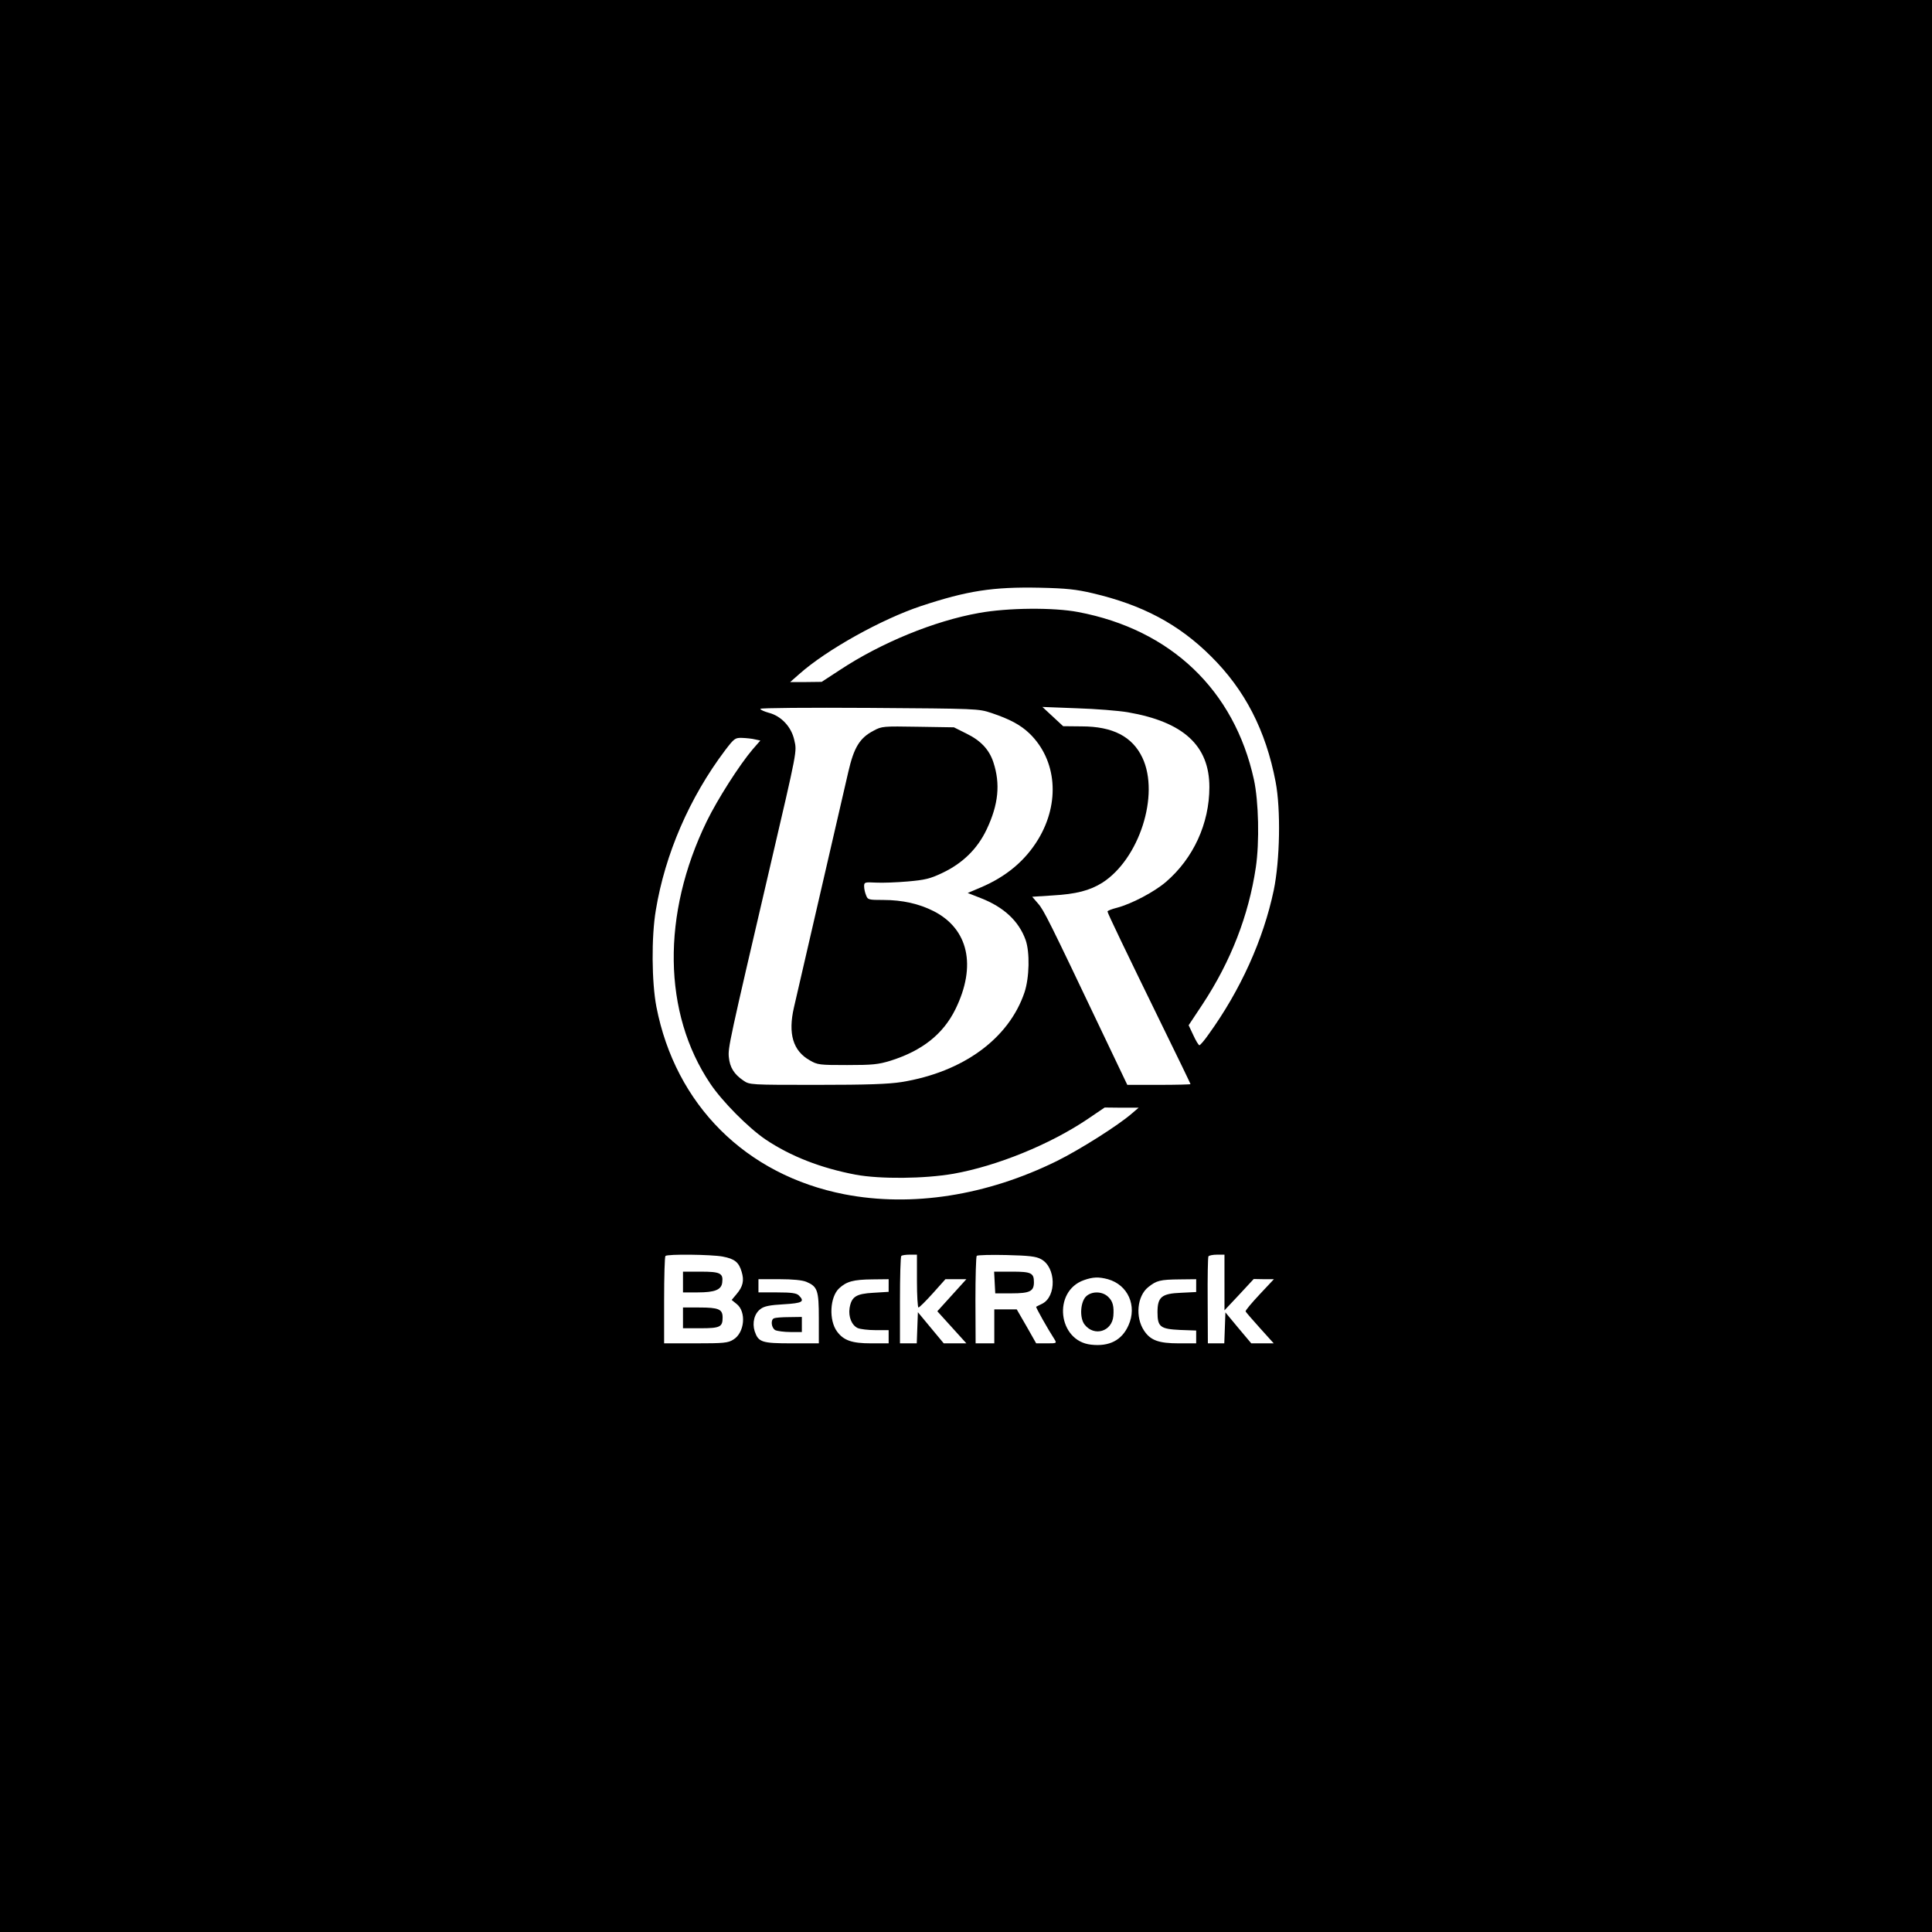 <?xml version="1.0" standalone="no"?>
<!DOCTYPE svg PUBLIC "-//W3C//DTD SVG 20010904//EN"
 "http://www.w3.org/TR/2001/REC-SVG-20010904/DTD/svg10.dtd">
<svg version="1.0" xmlns="http://www.w3.org/2000/svg"
 width="1024pt" height="1024pt" viewBox="0 0 1024 1024"
 preserveAspectRatio="xMidYMid meet">
<g transform="translate(0,1024) scale(0.1,-0.1)"
fill="#000000" stroke="none">
<path d="M0 5120 l0 -5120 5120 0 5120 0 0 5120 0 5120 -5120 0 -5120 0 0
-5120z m5790 1976 c265 -62 457 -164 628 -334 180 -178 291 -393 343 -666 28
-146 23 -416 -10 -575 -55 -261 -176 -529 -345 -763 -22 -32 -45 -58 -49 -58
-4 0 -19 24 -32 53 l-25 53 73 110 c151 229 245 472 283 726 20 134 15 352
-10 466 -104 474 -440 795 -931 888 -130 25 -374 23 -527 -5 -236 -42 -519
-158 -738 -303 l-95 -62 -83 -1 -84 0 49 43 c144 128 435 290 645 360 245 81
380 102 628 97 142 -3 195 -9 280 -29z m-535 -635 c98 -33 154 -63 202 -109
144 -140 163 -366 46 -560 -69 -114 -170 -199 -308 -257 l-66 -28 69 -27 c123
-48 202 -122 238 -222 23 -65 20 -200 -6 -278 -83 -245 -325 -422 -651 -475
-72 -11 -179 -15 -450 -15 -353 0 -356 0 -389 23 -49 33 -72 70 -77 124 -5 49
2 81 217 1003 148 635 144 615 130 677 -15 70 -69 128 -135 145 -25 7 -45 16
-45 21 0 5 257 7 578 5 572 -4 578 -4 647 -27z m722 4 c296 -51 433 -177 433
-397 0 -193 -85 -378 -231 -503 -62 -53 -182 -116 -258 -136 -28 -7 -51 -16
-51 -20 0 -9 96 -208 289 -603 83 -169 151 -310 151 -312 0 -2 -75 -4 -168 -4
l-167 0 -135 283 c-278 584 -307 643 -338 678 l-31 36 108 7 c125 7 197 26
263 67 196 125 306 466 213 663 -53 112 -157 166 -322 166 l-98 1 -55 51 -55
51 182 -7 c101 -3 222 -13 270 -21z m-1975 -144 l28 -6 -41 -47 c-69 -81 -186
-264 -243 -381 -240 -493 -233 -1017 19 -1391 63 -94 201 -233 292 -295 134
-90 294 -152 478 -187 130 -24 364 -22 519 5 230 41 511 155 711 290 l90 61
90 -1 90 0 -35 -30 c-72 -63 -276 -192 -399 -253 -372 -183 -767 -245 -1125
-176 -523 102 -896 474 -997 994 -25 130 -27 370 -3 512 49 297 178 596 367
847 49 64 53 67 91 66 23 -1 53 -4 68 -8z m-172 -2741 c64 -12 86 -30 101 -81
14 -46 7 -78 -27 -118 l-26 -31 26 -21 c53 -41 43 -153 -17 -189 -28 -18 -51
-20 -199 -20 l-168 0 0 228 c0 126 3 232 7 235 10 11 244 8 303 -3z m1030
-130 c0 -77 4 -140 8 -140 5 0 39 34 76 75 l67 75 56 0 55 0 -77 -85 -77 -85
77 -85 77 -85 -60 0 -60 0 -69 83 -68 82 -3 -82 -3 -83 -44 0 -45 0 0 228 c0
126 3 232 7 235 3 4 24 7 45 7 l38 0 0 -140z m658 116 c79 -42 83 -197 6 -236
-16 -8 -31 -15 -32 -16 -4 -2 63 -120 96 -171 14 -23 14 -23 -41 -23 l-55 0
-51 90 -52 90 -60 0 -59 0 0 -90 0 -90 -49 0 -50 0 -1 228 c0 126 3 232 7 236
5 4 76 6 158 4 119 -3 157 -7 183 -22z m972 -123 l0 -148 78 83 77 83 54 -1
53 0 -76 -81 c-42 -45 -76 -85 -74 -90 2 -4 36 -44 76 -88 l73 -81 -59 0 -60
0 -69 82 -68 82 -3 -82 -3 -82 -44 0 -43 0 -1 226 c-1 124 1 229 4 235 4 5 24
9 46 9 l39 0 0 -147z m-618 17 c107 -30 156 -142 109 -245 -35 -79 -102 -113
-198 -102 -176 19 -205 283 -38 342 48 17 78 18 127 5z m-1598 -14 c59 -25 66
-45 66 -193 l0 -133 -143 0 c-160 0 -177 6 -197 64 -14 45 -2 94 31 118 19 15
50 21 122 25 101 6 114 14 81 47 -12 12 -38 16 -115 16 l-99 0 0 35 0 35 110
0 c72 0 122 -5 144 -14z m436 -20 l0 -33 -81 -5 c-92 -5 -116 -21 -126 -81 -7
-46 11 -91 43 -106 14 -6 56 -11 94 -11 l70 0 0 -35 0 -35 -93 0 c-101 0 -145
15 -180 62 -45 60 -39 184 11 230 39 36 75 46 175 47 l87 1 0 -34z m1630 0 l0
-34 -80 -4 c-103 -4 -125 -22 -125 -103 0 -78 15 -89 120 -94 l85 -3 0 -34 0
-34 -92 0 c-107 0 -150 16 -184 67 -48 72 -37 184 22 231 44 35 62 40 167 41
l87 1 0 -34z"/>
<path d="M4630 6367 c-73 -38 -104 -88 -134 -219 -23 -98 -233 -1009 -288
-1248 -32 -139 -5 -230 84 -280 41 -24 51 -25 198 -25 134 0 165 3 230 23 168
53 279 141 344 273 113 230 69 426 -116 520 -77 39 -166 59 -266 59 -79 0 -83
1 -92 26 -6 14 -10 35 -10 47 0 21 4 22 62 19 35 -2 111 1 169 6 91 8 118 14
183 45 108 51 187 128 236 232 62 131 73 240 35 355 -22 67 -67 115 -143 152
l-66 33 -191 3 c-184 3 -191 3 -235 -21z"/>
<path d="M3620 3445 l0 -55 78 0 c91 0 126 14 130 53 6 49 -11 57 -114 57
l-94 0 0 -55z"/>
<path d="M3620 3255 l0 -55 93 0 c104 0 117 7 117 57 0 44 -21 53 -124 53
l-86 0 0 -55z"/>
<path d="M5272 3443 l3 -58 86 0 c98 0 119 11 119 59 0 49 -14 56 -117 56
l-94 0 3 -57z"/>
<path d="M5760 3372 c-34 -27 -40 -117 -11 -153 51 -65 145 -36 152 46 4 51
-3 78 -26 100 -29 30 -83 33 -115 7z"/>
<path d="M4103 3253 c-20 -7 -15 -51 6 -63 11 -5 47 -10 80 -10 l61 0 0 40 0
40 -67 -1 c-38 0 -74 -3 -80 -6z"/>
</g>
</svg>
